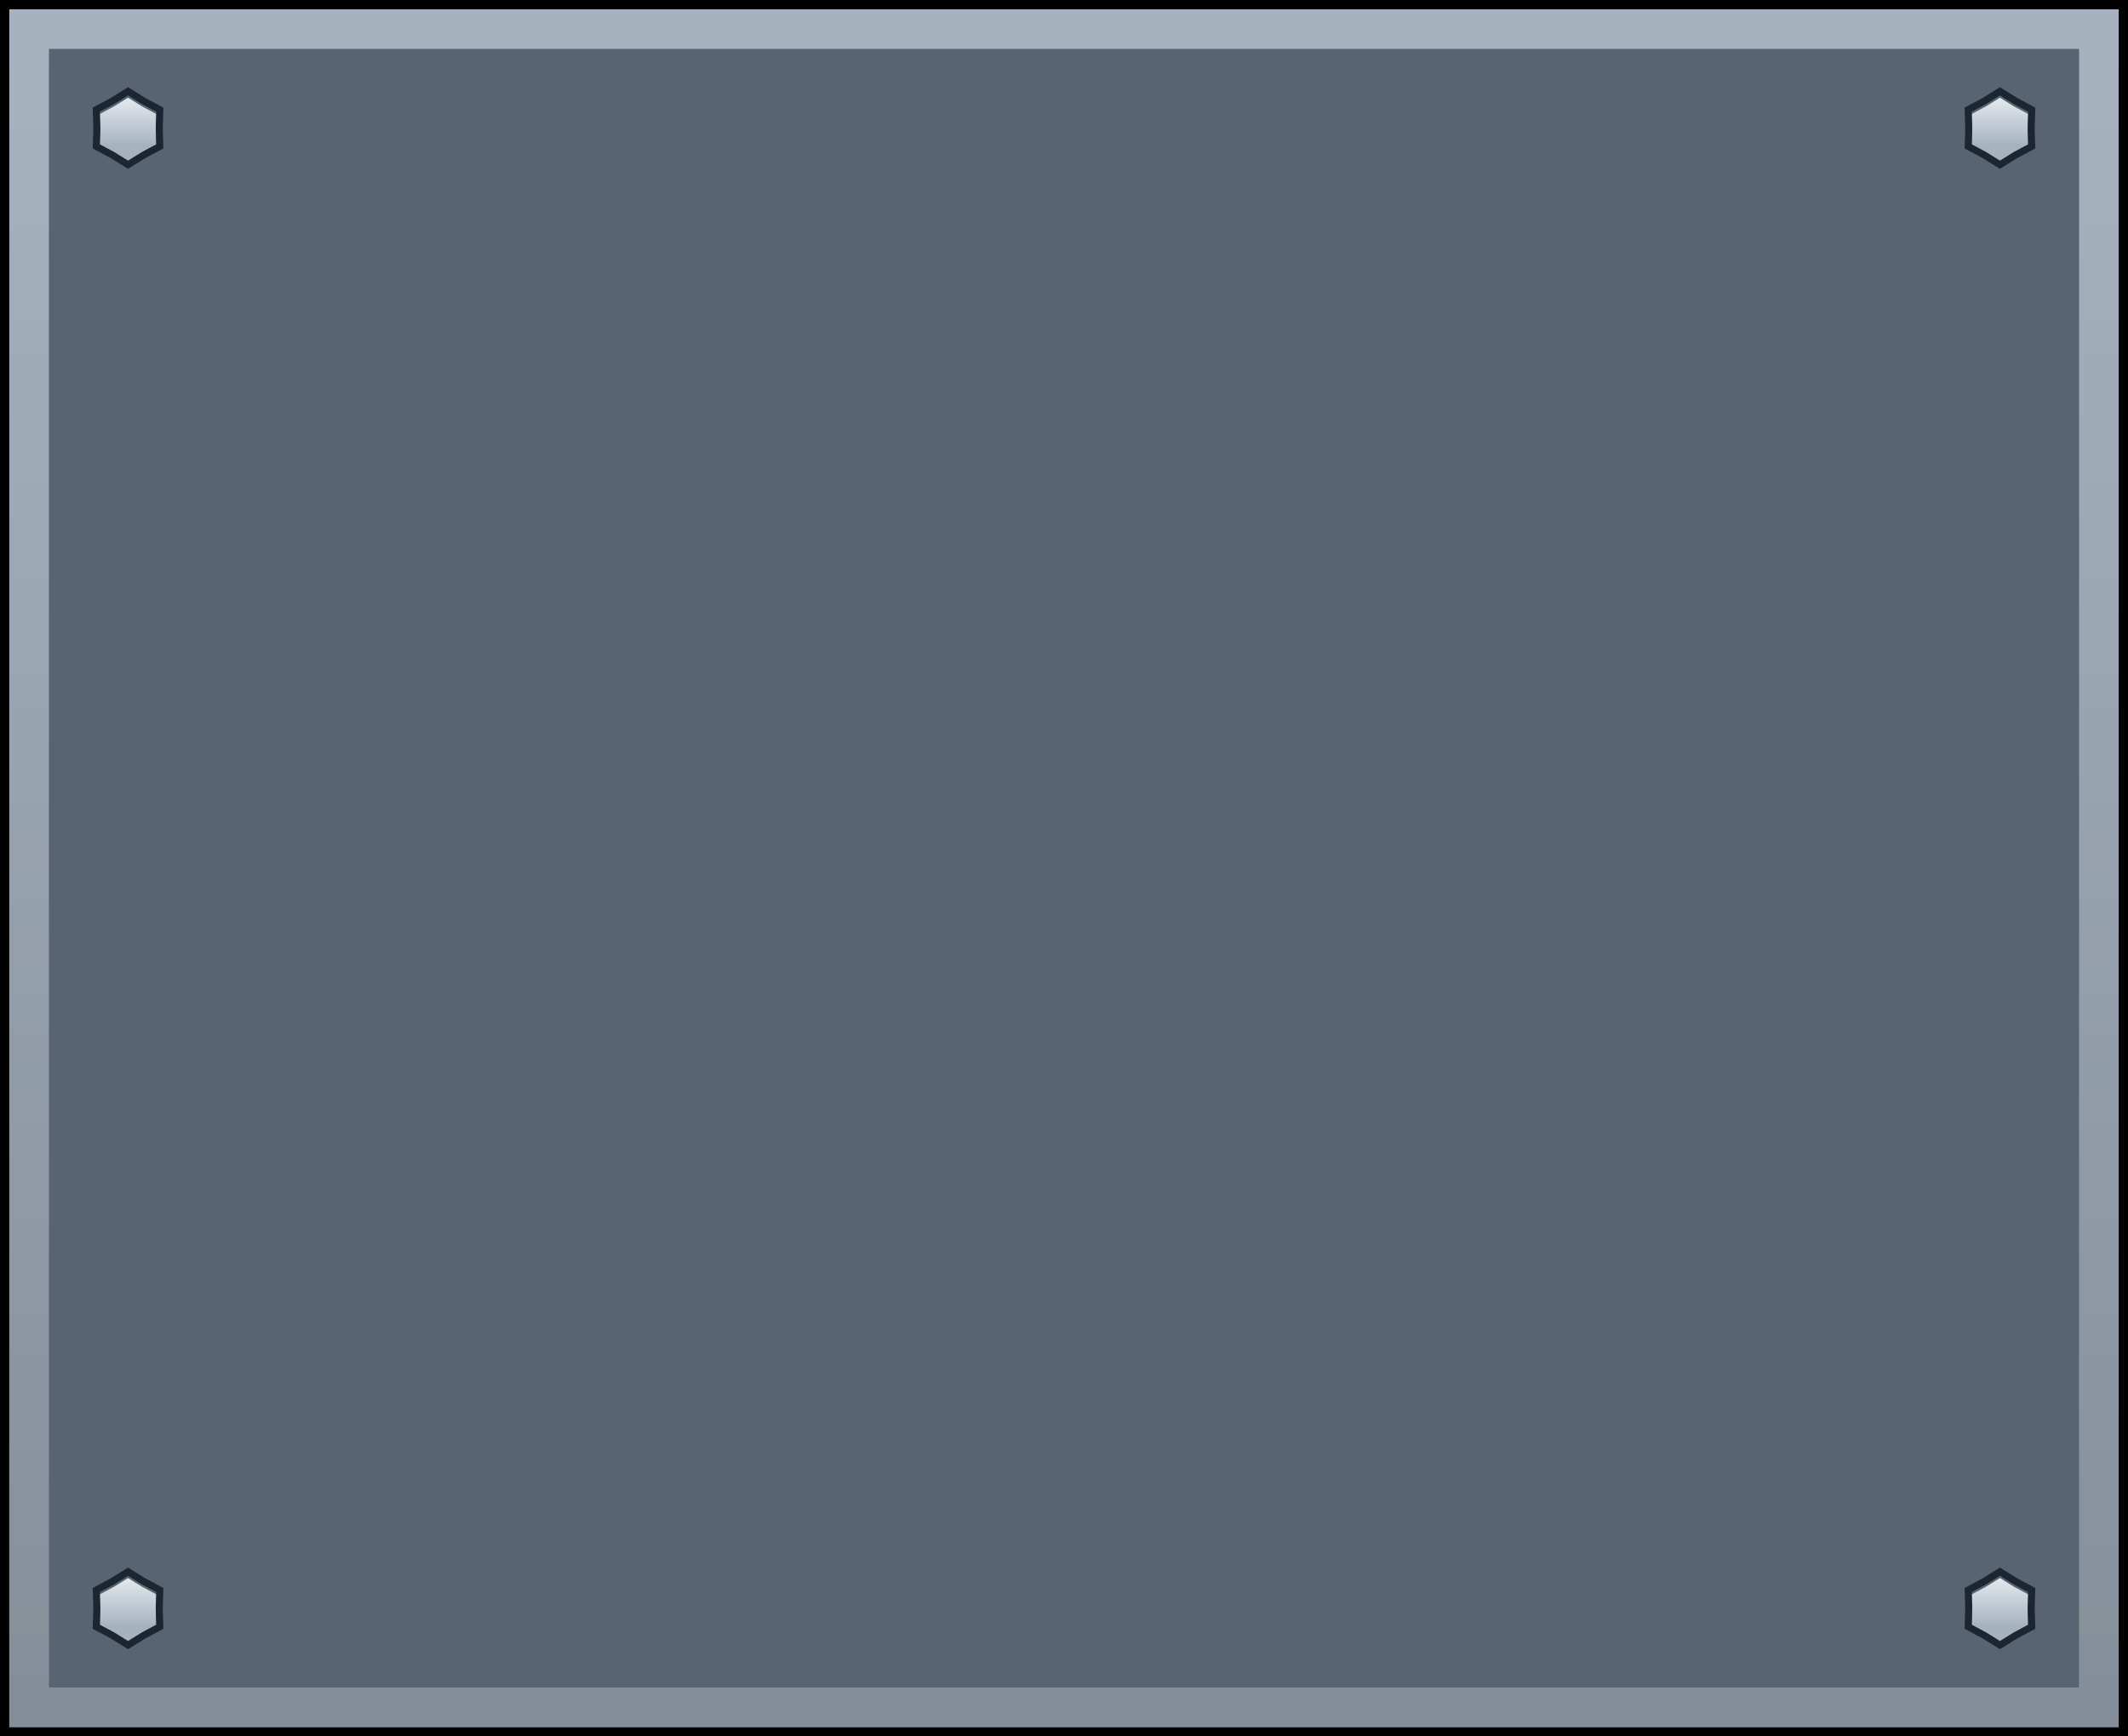 <svg width="914" height="746" viewBox="0 0 914 746" fill="none" xmlns="http://www.w3.org/2000/svg">
<path d="M4 2H2V4V742V744H4H910H912V742V4V2H910H4Z" fill="#576471" stroke="black" stroke-width="4"/>
<path fill-rule="evenodd" clip-rule="evenodd" d="M4 4H910V742H4V4ZM21 21V725H893V21H21Z" fill="#A6B3BF"/>
<path fill-rule="evenodd" clip-rule="evenodd" d="M4 4H910V742H4V4ZM21 21V725H893V21H21Z" fill="url(#paint0_linear_1_4)" fill-opacity="0.2"/>
<g filter="url(#filter0_ii_1_4)">
<path d="M55 41L60.95 44.694L67.124 48L66.9 55L67.124 62L60.95 65.306L55 69L49.05 65.306L42.876 62L43.1 55L42.876 48L49.05 44.694L55 41Z" fill="#A6B3BF"/>
<path d="M55 41L60.95 44.694L67.124 48L66.9 55L67.124 62L60.95 65.306L55 69L49.05 65.306L42.876 62L43.1 55L42.876 48L49.05 44.694L55 41Z" fill="url(#paint1_linear_1_4)" fill-opacity="0.71"/>
</g>
<path d="M55.791 39.726L55 39.234L54.209 39.726L48.3 43.395L42.168 46.678L41.347 47.117L41.376 48.048L41.599 55L41.376 61.952L41.347 62.883L42.168 63.322L48.3 66.605L54.209 70.274L55 70.766L55.791 70.274L61.7 66.605L67.832 63.322L68.653 62.883L68.624 61.952L68.401 55L68.624 48.048L68.653 47.117L67.832 46.678L61.7 43.395L55.791 39.726Z" stroke="#1C2630" stroke-width="3"/>
<g filter="url(#filter1_ii_1_4)">
<path d="M55 677L60.95 680.694L67.124 684L66.9 691L67.124 698L60.95 701.306L55 705L49.05 701.306L42.876 698L43.1 691L42.876 684L49.05 680.694L55 677Z" fill="#A6B3BF"/>
<path d="M55 677L60.95 680.694L67.124 684L66.9 691L67.124 698L60.95 701.306L55 705L49.05 701.306L42.876 698L43.1 691L42.876 684L49.05 680.694L55 677Z" fill="url(#paint2_linear_1_4)" fill-opacity="0.71"/>
</g>
<path d="M55.791 675.726L55 675.234L54.209 675.726L48.3 679.395L42.168 682.678L41.347 683.117L41.376 684.048L41.599 691L41.376 697.952L41.347 698.883L42.168 699.322L48.3 702.605L54.209 706.274L55 706.766L55.791 706.274L61.7 702.605L67.832 699.322L68.653 698.883L68.624 697.952L68.401 691L68.624 684.048L68.653 683.117L67.832 682.678L61.7 679.395L55.791 675.726Z" stroke="#1C2630" stroke-width="3"/>
<g filter="url(#filter2_ii_1_4)">
<path d="M859 677L864.95 680.694L871.124 684L870.9 691L871.124 698L864.95 701.306L859 705L853.05 701.306L846.876 698L847.1 691L846.876 684L853.05 680.694L859 677Z" fill="#A6B3BF"/>
<path d="M859 677L864.95 680.694L871.124 684L870.9 691L871.124 698L864.95 701.306L859 705L853.05 701.306L846.876 698L847.1 691L846.876 684L853.05 680.694L859 677Z" fill="url(#paint3_linear_1_4)" fill-opacity="0.71"/>
</g>
<path d="M859.791 675.726L859 675.234L858.209 675.726L852.3 679.395L846.168 682.678L845.347 683.117L845.376 684.048L845.599 691L845.376 697.952L845.347 698.883L846.168 699.322L852.3 702.605L858.209 706.274L859 706.766L859.791 706.274L865.7 702.605L871.832 699.322L872.653 698.883L872.624 697.952L872.401 691L872.624 684.048L872.653 683.117L871.832 682.678L865.7 679.395L859.791 675.726Z" stroke="#1C2630" stroke-width="3"/>
<g filter="url(#filter3_ii_1_4)">
<path d="M859 41L864.95 44.694L871.124 48L870.9 55L871.124 62L864.95 65.306L859 69L853.05 65.306L846.876 62L847.1 55L846.876 48L853.05 44.694L859 41Z" fill="#A6B3BF"/>
<path d="M859 41L864.95 44.694L871.124 48L870.9 55L871.124 62L864.95 65.306L859 69L853.05 65.306L846.876 62L847.1 55L846.876 48L853.05 44.694L859 41Z" fill="url(#paint4_linear_1_4)" fill-opacity="0.71"/>
</g>
<path d="M859.791 39.726L859 39.234L858.209 39.726L852.3 43.395L846.168 46.678L845.347 47.117L845.376 48.048L845.599 55L845.376 61.952L845.347 62.883L846.168 63.322L852.3 66.605L858.209 70.274L859 70.766L859.791 70.274L865.7 66.605L871.832 63.322L872.653 62.883L872.624 61.952L872.401 55L872.624 48.048L872.653 47.117L871.832 46.678L865.7 43.395L859.791 39.726Z" stroke="#1C2630" stroke-width="3"/>
<defs>
<filter id="filter0_ii_1_4" x="39.818" y="37.469" width="30.365" height="35.062" filterUnits="userSpaceOnUse" color-interpolation-filters="sRGB">
<feFlood flood-opacity="0" result="BackgroundImageFix"/>
<feBlend mode="normal" in="SourceGraphic" in2="BackgroundImageFix" result="shape"/>
<feColorMatrix in="SourceAlpha" type="matrix" values="0 0 0 0 0 0 0 0 0 0 0 0 0 0 0 0 0 0 127 0" result="hardAlpha"/>
<feOffset dy="7"/>
<feComposite in2="hardAlpha" operator="arithmetic" k2="-1" k3="1"/>
<feColorMatrix type="matrix" values="0 0 0 0 1 0 0 0 0 1 0 0 0 0 1 0 0 0 1 0"/>
<feBlend mode="normal" in2="shape" result="effect1_innerShadow_1_4"/>
<feColorMatrix in="SourceAlpha" type="matrix" values="0 0 0 0 0 0 0 0 0 0 0 0 0 0 0 0 0 0 127 0" result="hardAlpha"/>
<feOffset dy="-6"/>
<feComposite in2="hardAlpha" operator="arithmetic" k2="-1" k3="1"/>
<feColorMatrix type="matrix" values="0 0 0 0 0.302 0 0 0 0 0.353 0 0 0 0 0.404 0 0 0 1 0"/>
<feBlend mode="normal" in2="effect1_innerShadow_1_4" result="effect2_innerShadow_1_4"/>
</filter>
<filter id="filter1_ii_1_4" x="39.818" y="673.469" width="30.365" height="35.062" filterUnits="userSpaceOnUse" color-interpolation-filters="sRGB">
<feFlood flood-opacity="0" result="BackgroundImageFix"/>
<feBlend mode="normal" in="SourceGraphic" in2="BackgroundImageFix" result="shape"/>
<feColorMatrix in="SourceAlpha" type="matrix" values="0 0 0 0 0 0 0 0 0 0 0 0 0 0 0 0 0 0 127 0" result="hardAlpha"/>
<feOffset dy="7"/>
<feComposite in2="hardAlpha" operator="arithmetic" k2="-1" k3="1"/>
<feColorMatrix type="matrix" values="0 0 0 0 1 0 0 0 0 1 0 0 0 0 1 0 0 0 1 0"/>
<feBlend mode="normal" in2="shape" result="effect1_innerShadow_1_4"/>
<feColorMatrix in="SourceAlpha" type="matrix" values="0 0 0 0 0 0 0 0 0 0 0 0 0 0 0 0 0 0 127 0" result="hardAlpha"/>
<feOffset dy="-6"/>
<feComposite in2="hardAlpha" operator="arithmetic" k2="-1" k3="1"/>
<feColorMatrix type="matrix" values="0 0 0 0 0.302 0 0 0 0 0.353 0 0 0 0 0.404 0 0 0 1 0"/>
<feBlend mode="normal" in2="effect1_innerShadow_1_4" result="effect2_innerShadow_1_4"/>
</filter>
<filter id="filter2_ii_1_4" x="843.818" y="673.469" width="30.365" height="35.062" filterUnits="userSpaceOnUse" color-interpolation-filters="sRGB">
<feFlood flood-opacity="0" result="BackgroundImageFix"/>
<feBlend mode="normal" in="SourceGraphic" in2="BackgroundImageFix" result="shape"/>
<feColorMatrix in="SourceAlpha" type="matrix" values="0 0 0 0 0 0 0 0 0 0 0 0 0 0 0 0 0 0 127 0" result="hardAlpha"/>
<feOffset dy="7"/>
<feComposite in2="hardAlpha" operator="arithmetic" k2="-1" k3="1"/>
<feColorMatrix type="matrix" values="0 0 0 0 1 0 0 0 0 1 0 0 0 0 1 0 0 0 1 0"/>
<feBlend mode="normal" in2="shape" result="effect1_innerShadow_1_4"/>
<feColorMatrix in="SourceAlpha" type="matrix" values="0 0 0 0 0 0 0 0 0 0 0 0 0 0 0 0 0 0 127 0" result="hardAlpha"/>
<feOffset dy="-6"/>
<feComposite in2="hardAlpha" operator="arithmetic" k2="-1" k3="1"/>
<feColorMatrix type="matrix" values="0 0 0 0 0.302 0 0 0 0 0.353 0 0 0 0 0.404 0 0 0 1 0"/>
<feBlend mode="normal" in2="effect1_innerShadow_1_4" result="effect2_innerShadow_1_4"/>
</filter>
<filter id="filter3_ii_1_4" x="843.818" y="37.469" width="30.365" height="35.062" filterUnits="userSpaceOnUse" color-interpolation-filters="sRGB">
<feFlood flood-opacity="0" result="BackgroundImageFix"/>
<feBlend mode="normal" in="SourceGraphic" in2="BackgroundImageFix" result="shape"/>
<feColorMatrix in="SourceAlpha" type="matrix" values="0 0 0 0 0 0 0 0 0 0 0 0 0 0 0 0 0 0 127 0" result="hardAlpha"/>
<feOffset dy="7"/>
<feComposite in2="hardAlpha" operator="arithmetic" k2="-1" k3="1"/>
<feColorMatrix type="matrix" values="0 0 0 0 1 0 0 0 0 1 0 0 0 0 1 0 0 0 1 0"/>
<feBlend mode="normal" in2="shape" result="effect1_innerShadow_1_4"/>
<feColorMatrix in="SourceAlpha" type="matrix" values="0 0 0 0 0 0 0 0 0 0 0 0 0 0 0 0 0 0 127 0" result="hardAlpha"/>
<feOffset dy="-6"/>
<feComposite in2="hardAlpha" operator="arithmetic" k2="-1" k3="1"/>
<feColorMatrix type="matrix" values="0 0 0 0 0.302 0 0 0 0 0.353 0 0 0 0 0.404 0 0 0 1 0"/>
<feBlend mode="normal" in2="effect1_innerShadow_1_4" result="effect2_innerShadow_1_4"/>
</filter>
<linearGradient id="paint0_linear_1_4" x1="457" y1="21" x2="457" y2="725" gradientUnits="userSpaceOnUse">
<stop stop-opacity="0"/>
<stop offset="1"/>
</linearGradient>
<linearGradient id="paint1_linear_1_4" x1="55" y1="41" x2="55" y2="69" gradientUnits="userSpaceOnUse">
<stop stop-color="white"/>
<stop offset="0.73" stop-color="white" stop-opacity="0"/>
</linearGradient>
<linearGradient id="paint2_linear_1_4" x1="55" y1="677" x2="55" y2="705" gradientUnits="userSpaceOnUse">
<stop stop-color="white"/>
<stop offset="0.73" stop-color="white" stop-opacity="0"/>
</linearGradient>
<linearGradient id="paint3_linear_1_4" x1="859" y1="677" x2="859" y2="705" gradientUnits="userSpaceOnUse">
<stop stop-color="white"/>
<stop offset="0.73" stop-color="white" stop-opacity="0"/>
</linearGradient>
<linearGradient id="paint4_linear_1_4" x1="859" y1="41" x2="859" y2="69" gradientUnits="userSpaceOnUse">
<stop stop-color="white"/>
<stop offset="0.73" stop-color="white" stop-opacity="0"/>
</linearGradient>
</defs>
</svg>
